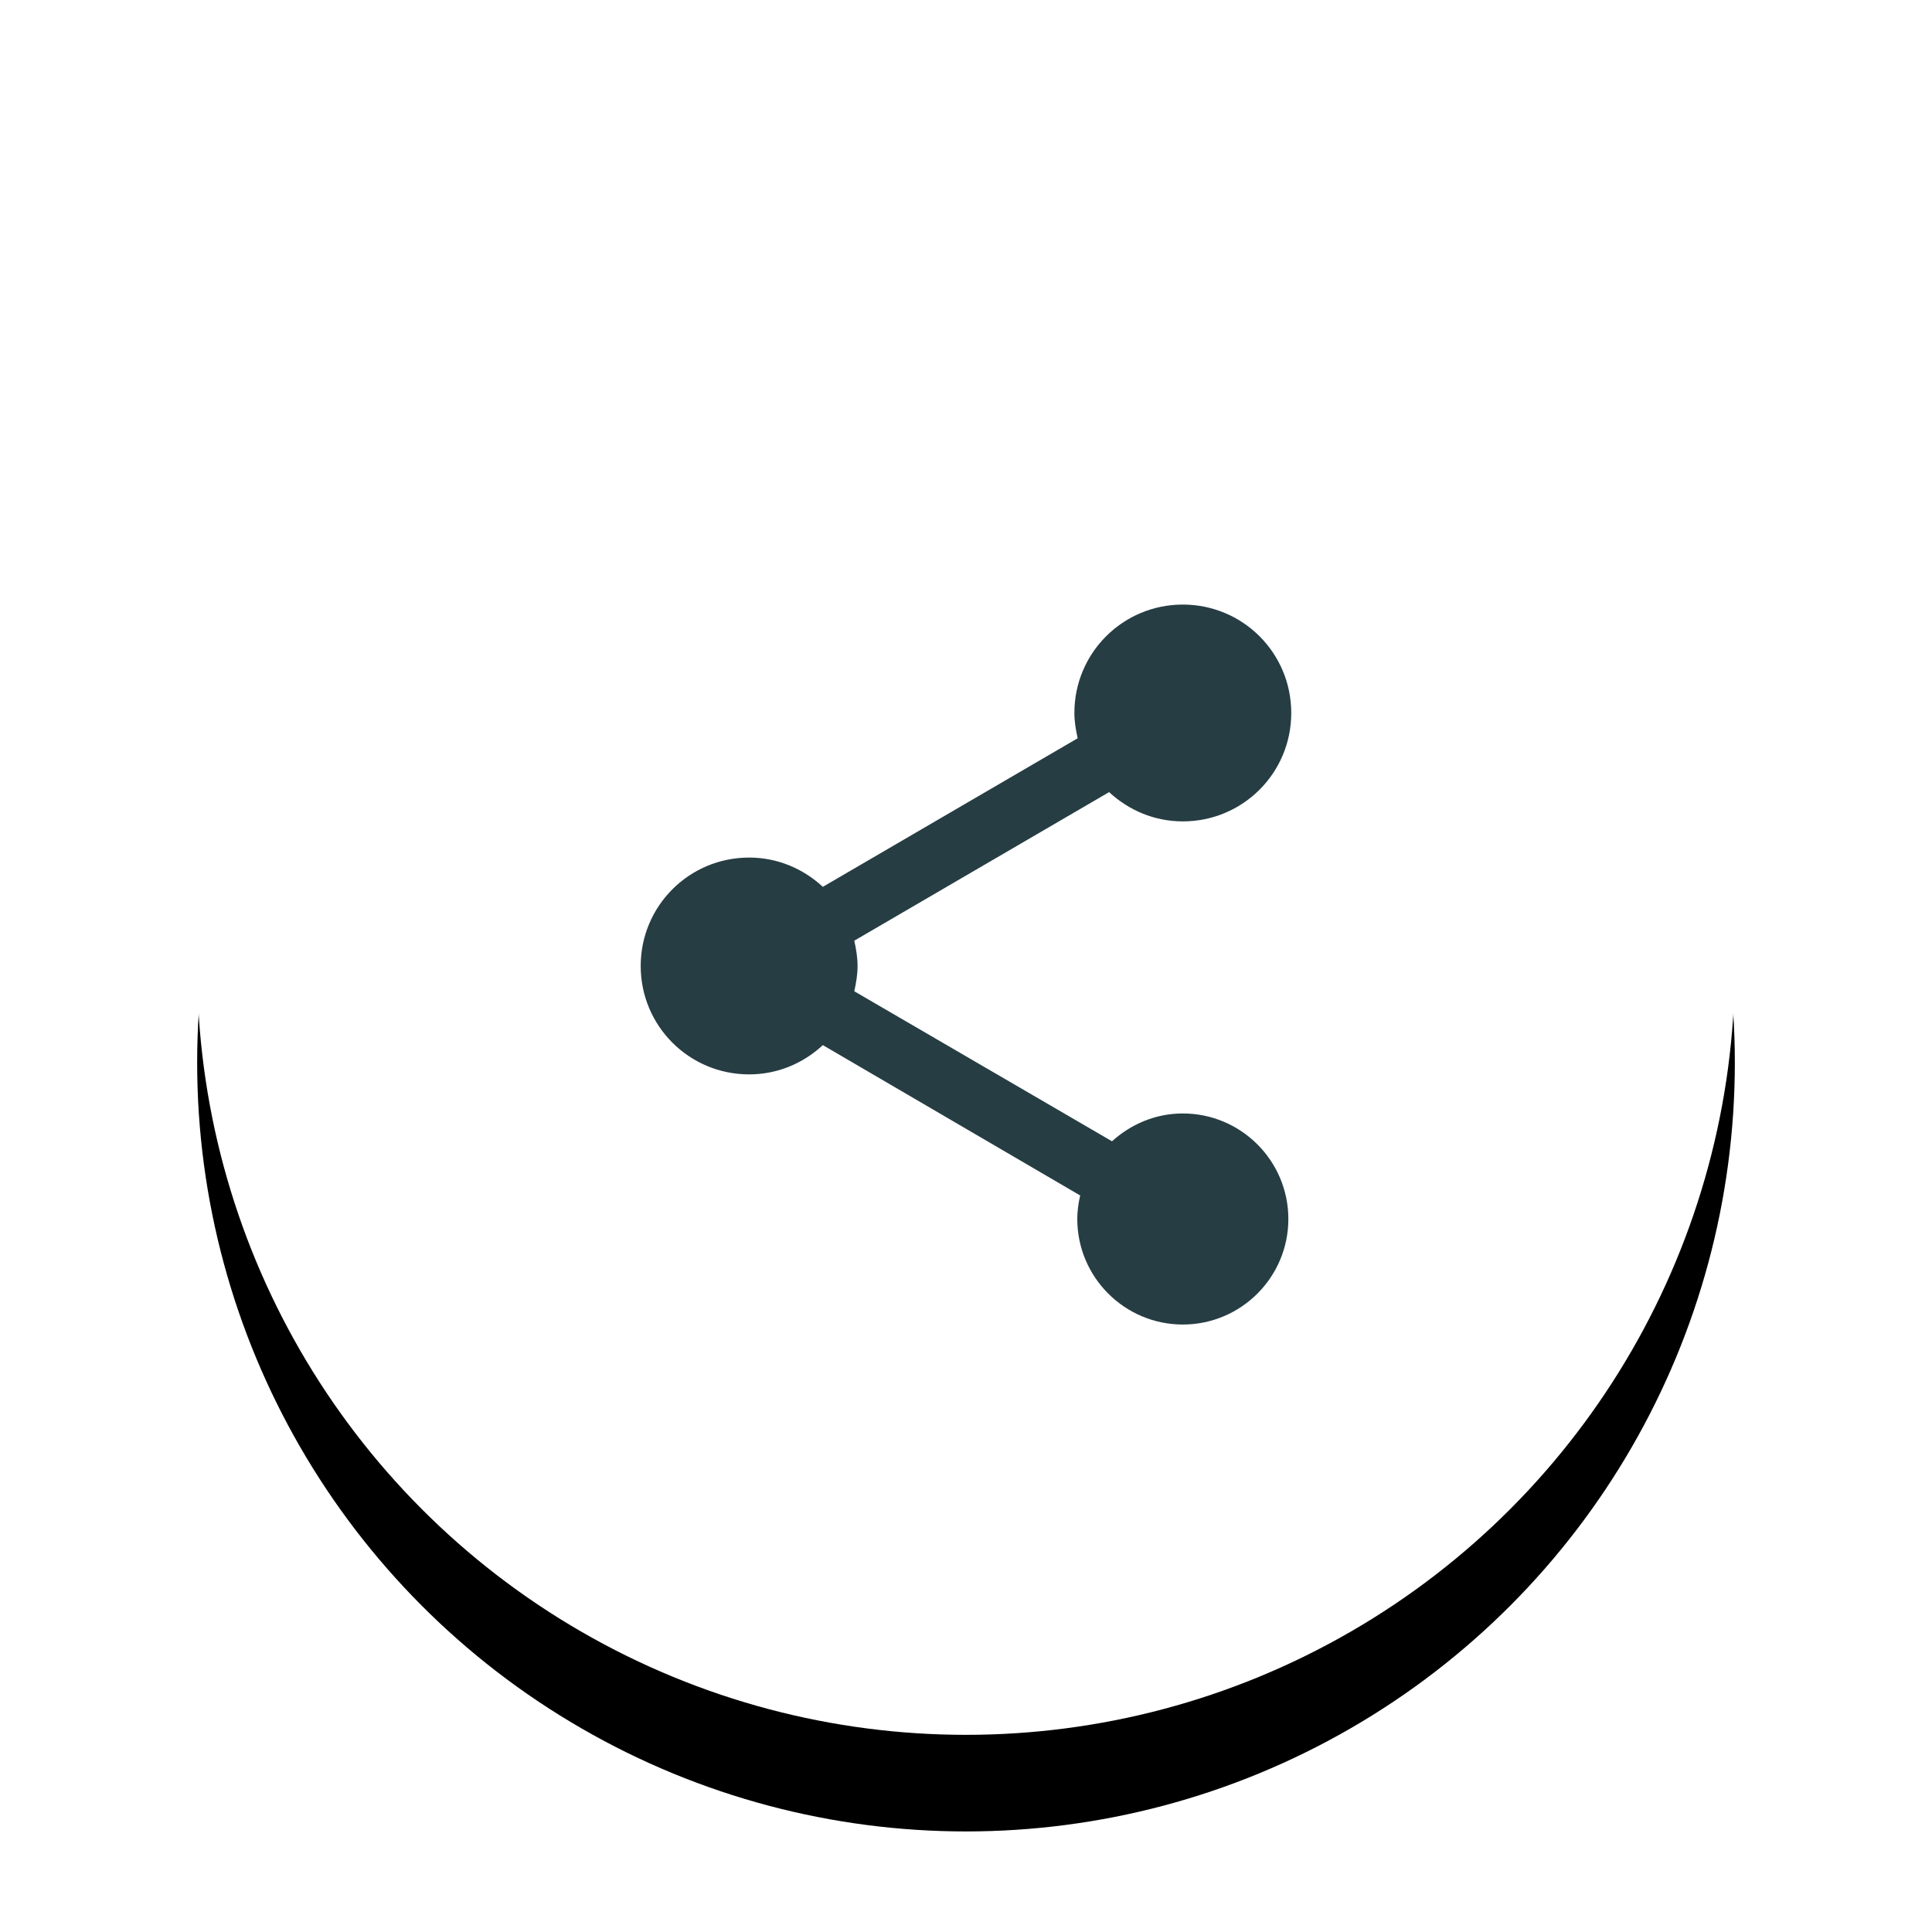 <svg xmlns="http://www.w3.org/2000/svg" xmlns:xlink="http://www.w3.org/1999/xlink" width="40" height="40" viewBox="0 0 40 40">
    <defs>
        <filter id="prefix__a" width="238.2%" height="238.2%" x="-69.1%" y="-62.8%" filterUnits="objectBoundingBox">
            <feOffset dy="2" in="SourceAlpha" result="shadowOffsetOuter1"/>
            <feGaussianBlur in="shadowOffsetOuter1" result="shadowBlurOuter1" stdDeviation="7"/>
            <feColorMatrix in="shadowBlurOuter1" values="0 0 0 0 0 0 0 0 0 0 0 0 0 0 0 0 0 0 0.1 0"/>
        </filter>
        <circle id="prefix__b" cx="20" cy="20" r="15.918"/>
    </defs>
    <g fill="none" fill-rule="evenodd">
        <use fill="#000" filter="url(#prefix__a)" xlink:href="#prefix__b"/>
        <use fill="#FFF" xlink:href="#prefix__b"/>
        <g fill="#263D43" fill-rule="nonzero">
            <path d="M13.47 12.033c-.57 0-1.078.224-1.467.576L6.667 9.503c.038-.172.068-.344.068-.523 0-.18-.03-.352-.068-.524l5.276-3.076c.404.374.935.606 1.526.606 1.243 0 2.245-1.002 2.245-2.245 0-1.242-1.002-2.244-2.245-2.244-1.242 0-2.245 1.002-2.245 2.244 0 .18.03.352.068.524L6.016 7.341c-.404-.374-.935-.606-1.526-.606-1.242 0-2.245 1.002-2.245 2.245 0 1.242 1.003 2.244 2.245 2.244.591 0 1.122-.231 1.526-.606l5.328 3.113c-.037.157-.06.322-.06.487 0 1.204.98 2.185 2.185 2.185s2.185-.98 2.185-2.185-.98-2.185-2.185-2.185z" transform="translate(11.02 11.02)"/>
        </g>
    </g>
</svg>

